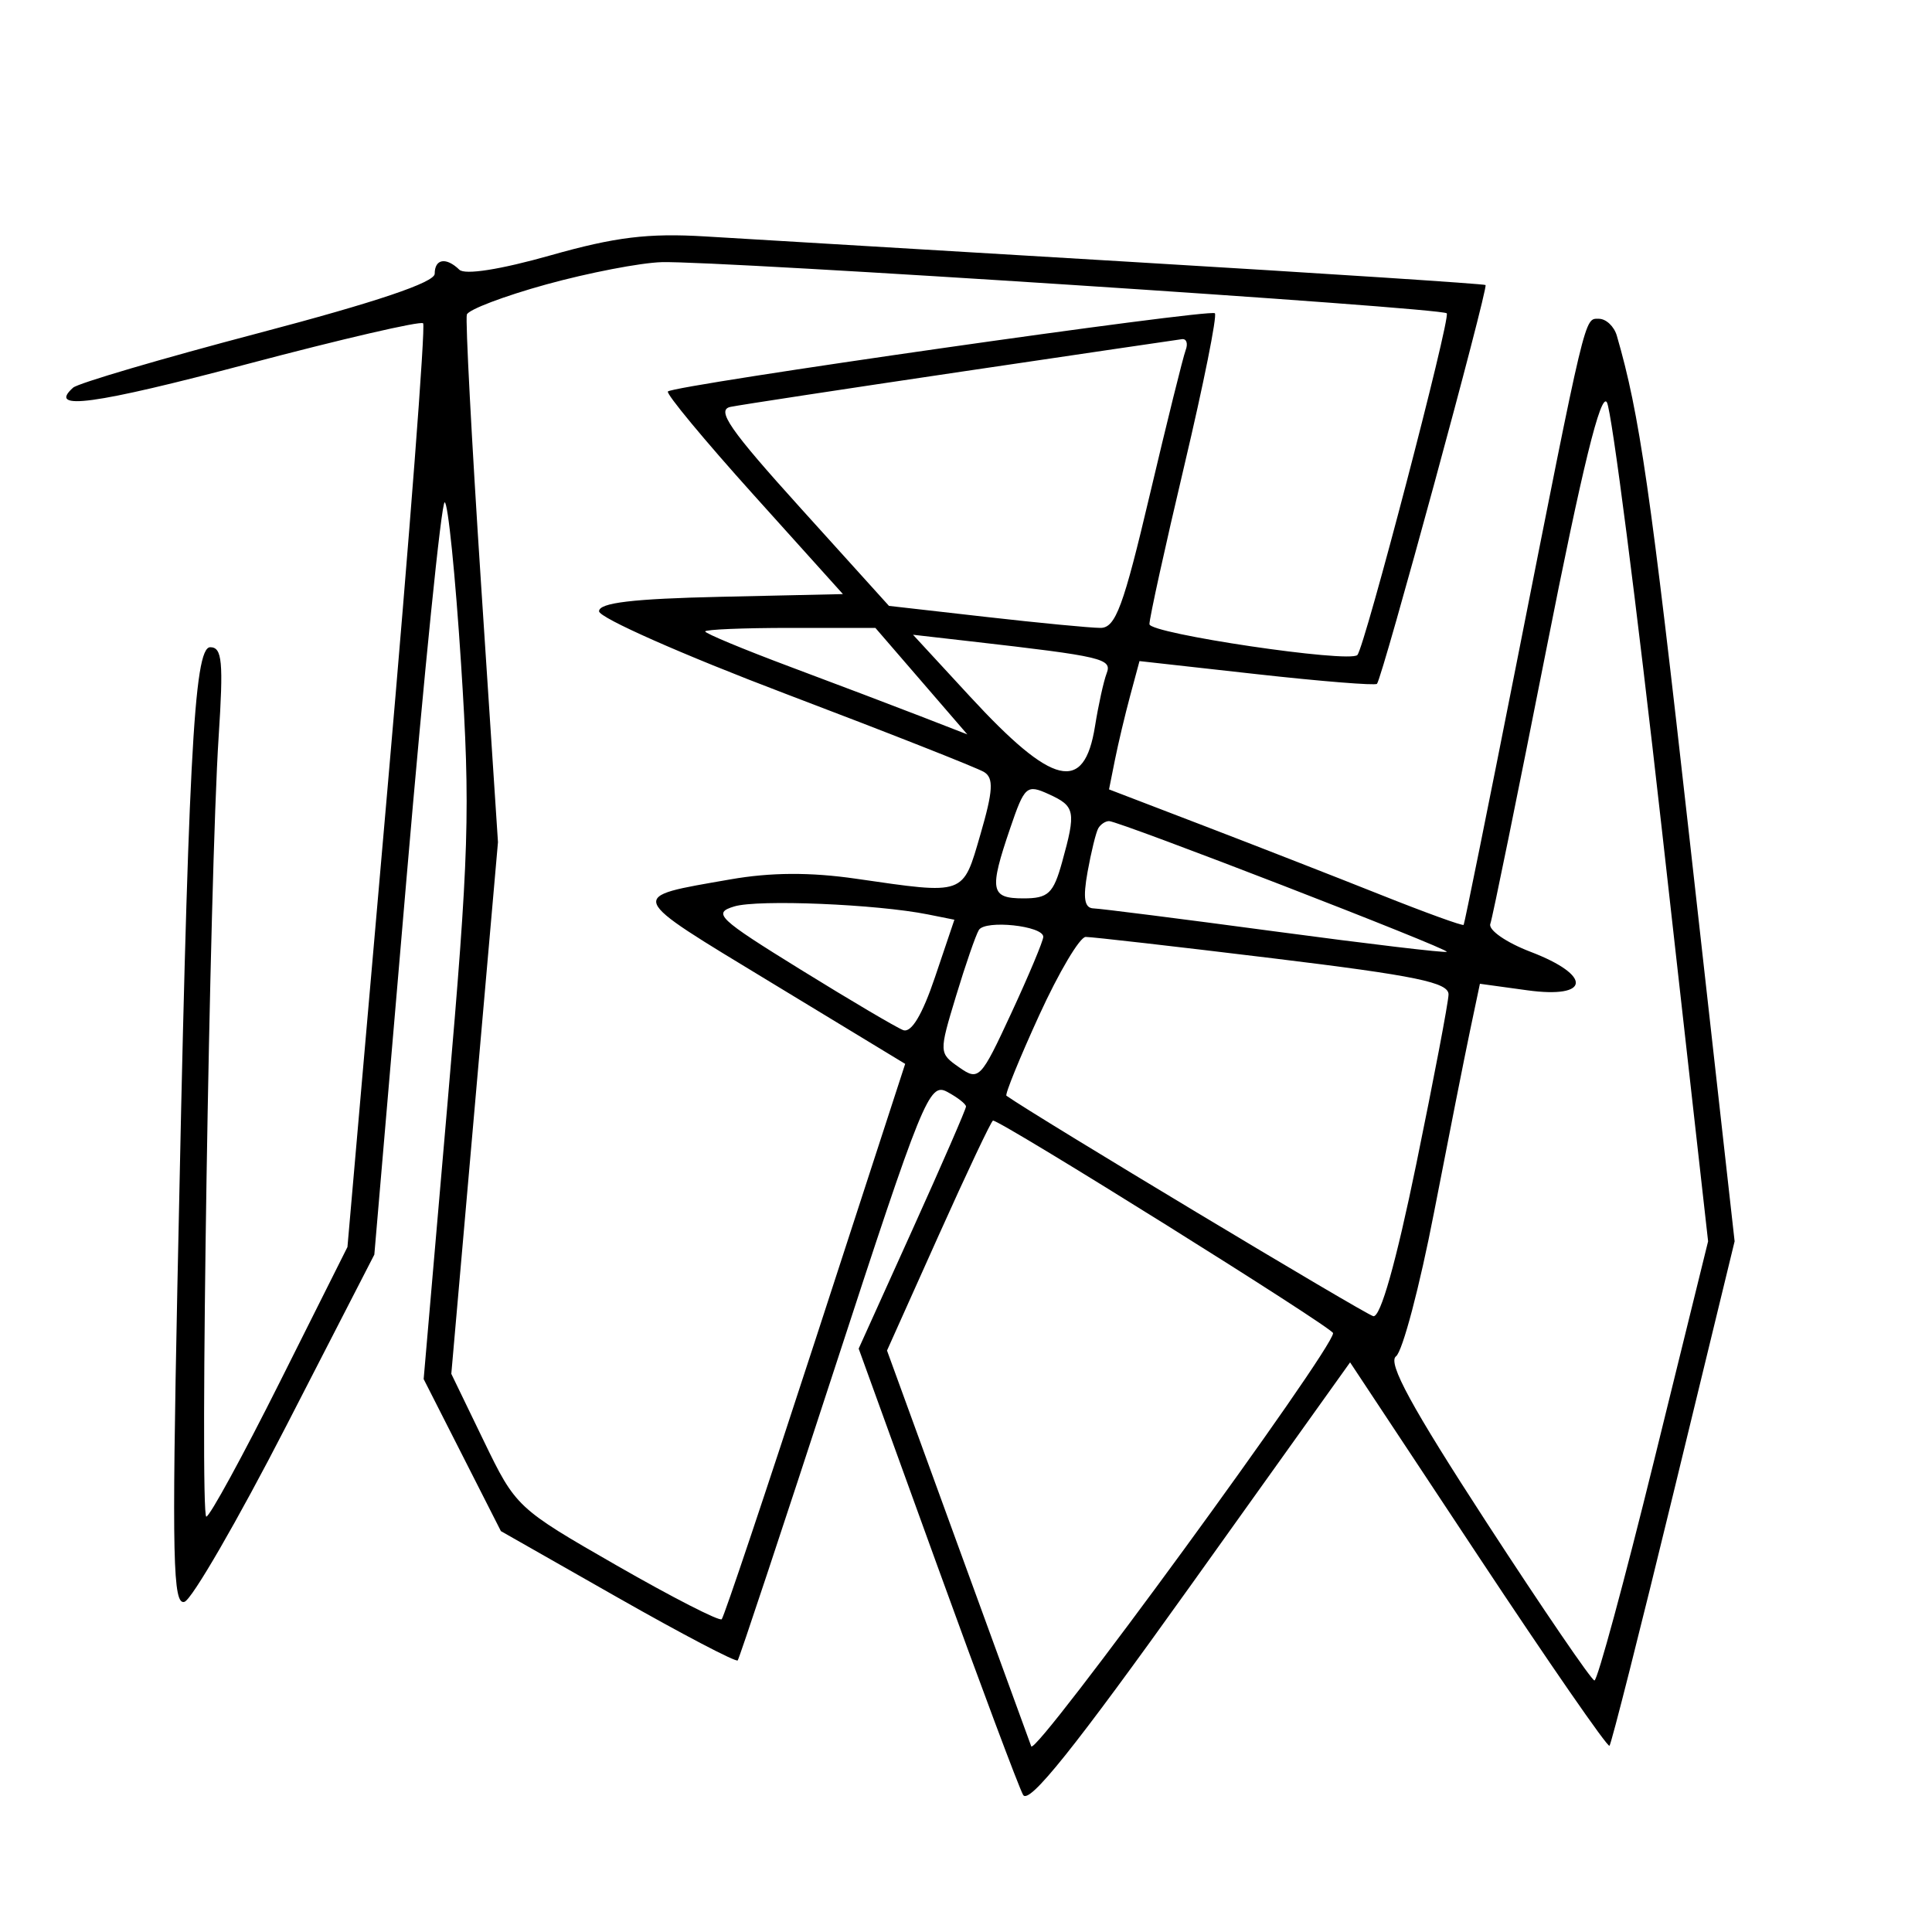 <svg xmlns="http://www.w3.org/2000/svg" width="200" height="200" viewBox="0 0 200 200" version="1.1">
	<path d="M 57 26.431 C 51.801 27.904, 48.131 28.482, 47.550 27.920 C 46.181 26.594, 45 26.789, 45 28.340 C 45 29.235, 38.944 31.275, 26.750 34.487 C 16.712 37.131, 8.080 39.671, 7.567 40.131 C 4.863 42.553, 9.723 41.891, 25.667 37.667 C 35.377 35.094, 43.537 33.204, 43.801 33.467 C 44.064 33.731, 42.409 55.353, 40.124 81.518 L 35.968 129.090 28.978 143.045 C 25.133 150.720, 21.704 157, 21.358 157 C 20.651 157, 21.701 90.566, 22.635 76.250 C 23.140 68.500, 22.999 67, 21.766 67 C 20.062 67, 19.465 78.630, 18.358 133.385 C 17.791 161.375, 17.901 166.203, 19.096 165.821 C 19.868 165.575, 24.606 157.386, 29.626 147.625 L 38.751 129.876 42.082 90.938 C 43.914 69.522, 45.692 52, 46.032 52 C 46.373 52, 47.137 59.537, 47.731 68.750 C 48.705 83.866, 48.569 88.293, 46.334 114.130 L 43.857 142.761 47.855 150.630 L 51.852 158.500 63.958 165.385 C 70.616 169.171, 76.201 172.096, 76.368 171.885 C 76.535 171.673, 81.038 158.106, 86.375 141.736 C 95.502 113.739, 96.195 112.034, 98.039 113.021 C 99.118 113.598, 100 114.286, 100 114.549 C 100 114.813, 97.500 120.559, 94.445 127.318 L 88.890 139.609 96.992 161.977 C 101.448 174.279, 105.461 185.002, 105.910 185.804 C 106.506 186.868, 111.208 180.993, 123.244 164.148 L 139.761 141.032 153.010 161.053 C 160.297 172.064, 166.418 180.915, 166.613 180.721 C 166.807 180.526, 169.801 168.697, 173.266 154.434 L 179.567 128.500 174.921 87 C 170.846 50.595, 169.731 42.873, 167.373 34.750 C 167.094 33.788, 166.258 33, 165.515 33 C 164 33, 164.255 31.931, 156.925 69 C 154.043 83.575, 151.609 95.609, 151.517 95.742 C 151.425 95.875, 147.558 94.473, 142.925 92.627 C 138.291 90.781, 130.069 87.571, 124.653 85.494 L 114.806 81.718 115.417 78.664 C 115.753 76.984, 116.463 73.995, 116.994 72.023 L 117.960 68.436 130.078 69.787 C 136.743 70.529, 142.352 70.981, 142.543 70.790 C 143.077 70.257, 154.101 29.760, 153.782 29.506 C 153.627 29.384, 137.075 28.303, 117 27.106 C 96.925 25.908, 77.125 24.724, 73 24.475 C 67.098 24.119, 63.689 24.536, 57 26.431 M 56.562 29.440 C 52.196 30.644, 48.491 32.050, 48.328 32.564 C 48.165 33.079, 48.824 45.578, 49.791 60.341 L 51.550 87.181 49.135 114.700 L 46.719 142.218 50.072 149.149 C 53.400 156.028, 53.503 156.125, 63.855 162.065 C 69.591 165.356, 74.476 167.857, 74.711 167.622 C 74.946 167.388, 79.315 154.356, 84.421 138.664 L 93.704 110.132 79.753 101.665 C 64.677 92.514, 64.836 92.921, 75.601 91.035 C 79.785 90.302, 83.870 90.279, 88.601 90.963 C 99.998 92.611, 99.644 92.737, 101.500 86.353 C 102.806 81.859, 102.883 80.546, 101.875 79.923 C 101.178 79.492, 91.928 75.846, 81.318 71.820 C 70.709 67.794, 62.022 63.951, 62.014 63.280 C 62.004 62.398, 65.500 61.982, 74.629 61.780 L 87.258 61.500 77.999 51.213 C 72.907 45.555, 68.921 40.745, 69.142 40.525 C 69.804 39.863, 125.266 31.933, 125.762 32.429 C 126.014 32.681, 124.591 39.775, 122.600 48.193 C 120.608 56.612, 118.984 64.001, 118.990 64.613 C 118.999 65.593, 139.693 68.663, 140.514 67.807 C 141.270 67.018, 150.202 32.869, 149.767 32.433 C 149.182 31.848, 74.344 26.972, 68.500 27.138 C 66.300 27.200, 60.928 28.236, 56.562 29.440 M 99.500 38.479 C 87.400 40.272, 76.656 41.910, 75.626 42.119 C 74.115 42.426, 75.527 44.465, 82.888 52.610 L 92.026 62.721 102.049 63.860 C 107.561 64.487, 112.905 65, 113.924 65 C 115.480 65, 116.295 62.800, 119.019 51.250 C 120.803 43.688, 122.476 36.938, 122.738 36.250 C 123 35.563, 122.828 35.049, 122.357 35.110 C 121.886 35.170, 111.600 36.687, 99.500 38.479 M 160.065 67.271 C 157.107 82.247, 154.502 95.014, 154.277 95.642 C 154.053 96.270, 155.923 97.569, 158.434 98.528 C 164.850 100.978, 164.646 103.414, 158.100 102.514 L 153.200 101.840 152.183 106.670 C 151.623 109.326, 149.945 117.800, 148.452 125.500 C 146.960 133.200, 145.188 139.906, 144.516 140.403 C 143.620 141.064, 146.127 145.665, 153.896 157.614 C 159.728 166.584, 164.750 173.940, 165.056 173.961 C 165.361 173.983, 168.134 163.762, 171.217 151.250 L 176.822 128.500 172.038 85.889 C 169.408 62.453, 166.848 42.550, 166.350 41.660 C 165.720 40.535, 163.808 48.327, 160.065 67.271 M 73 65.367 C 73 65.569, 76.938 67.208, 81.750 69.009 C 86.563 70.810, 92.668 73.125, 95.318 74.154 L 100.137 76.025 95.378 70.512 L 90.619 65 81.809 65 C 76.964 65, 73 65.165, 73 65.367 M 100.415 72.104 C 109.001 81.413, 112.236 82.180, 113.356 75.173 C 113.708 72.974, 114.249 70.516, 114.558 69.710 C 115.143 68.185, 114.188 67.959, 100.508 66.394 L 94.515 65.709 100.415 72.104 M 104.575 85.734 C 102.376 92.188, 102.530 93, 105.953 93 C 108.514 93, 109.044 92.502, 109.947 89.250 C 111.409 83.986, 111.307 83.461, 108.575 82.216 C 106.280 81.171, 106.066 81.359, 104.575 85.734 M 113.690 85.750 C 113.455 86.162, 112.958 88.188, 112.586 90.250 C 112.091 92.994, 112.257 94.010, 113.205 94.037 C 113.917 94.058, 122.375 95.131, 132 96.422 C 141.625 97.713, 149.622 98.662, 149.771 98.531 C 150.085 98.253, 115.838 85, 114.808 85 C 114.428 85, 113.926 85.338, 113.690 85.750 M 76.012 93.833 C 73.732 94.522, 74.306 95.068, 82.868 100.364 C 88.006 103.543, 92.788 106.365, 93.492 106.635 C 94.333 106.958, 95.466 105.078, 96.786 101.168 L 98.798 95.210 96.052 94.660 C 90.735 93.597, 78.471 93.091, 76.012 93.833 M 101.333 96.270 C 101.014 96.786, 99.950 99.863, 98.967 103.110 C 97.192 108.973, 97.194 109.022, 99.292 110.492 C 101.327 111.917, 101.524 111.711, 104.702 104.851 C 106.516 100.935, 108 97.393, 108 96.979 C 108 95.837, 101.995 95.199, 101.333 96.270 M 107.575 105.102 C 105.538 109.558, 104.013 113.305, 104.186 113.429 C 107.057 115.476, 141.329 136.071, 142.163 136.250 C 142.905 136.410, 144.511 130.726, 146.614 120.500 C 148.424 111.700, 149.926 103.807, 149.952 102.960 C 149.991 101.707, 146.610 101.008, 131.750 99.201 C 121.713 97.980, 113 96.985, 112.389 96.990 C 111.778 96.996, 109.612 100.646, 107.575 105.102 M 97.162 127.906 L 91.823 139.808 99.048 159.654 C 103.021 170.569, 106.489 180.075, 106.753 180.778 C 107.173 181.890, 138 139.691, 138 138.005 C 138 137.464, 103.650 115.997, 102.794 116.002 C 102.632 116.003, 100.098 121.360, 97.162 127.906" stroke="none" fill="black" fill-rule="evenodd"/>
</svg>